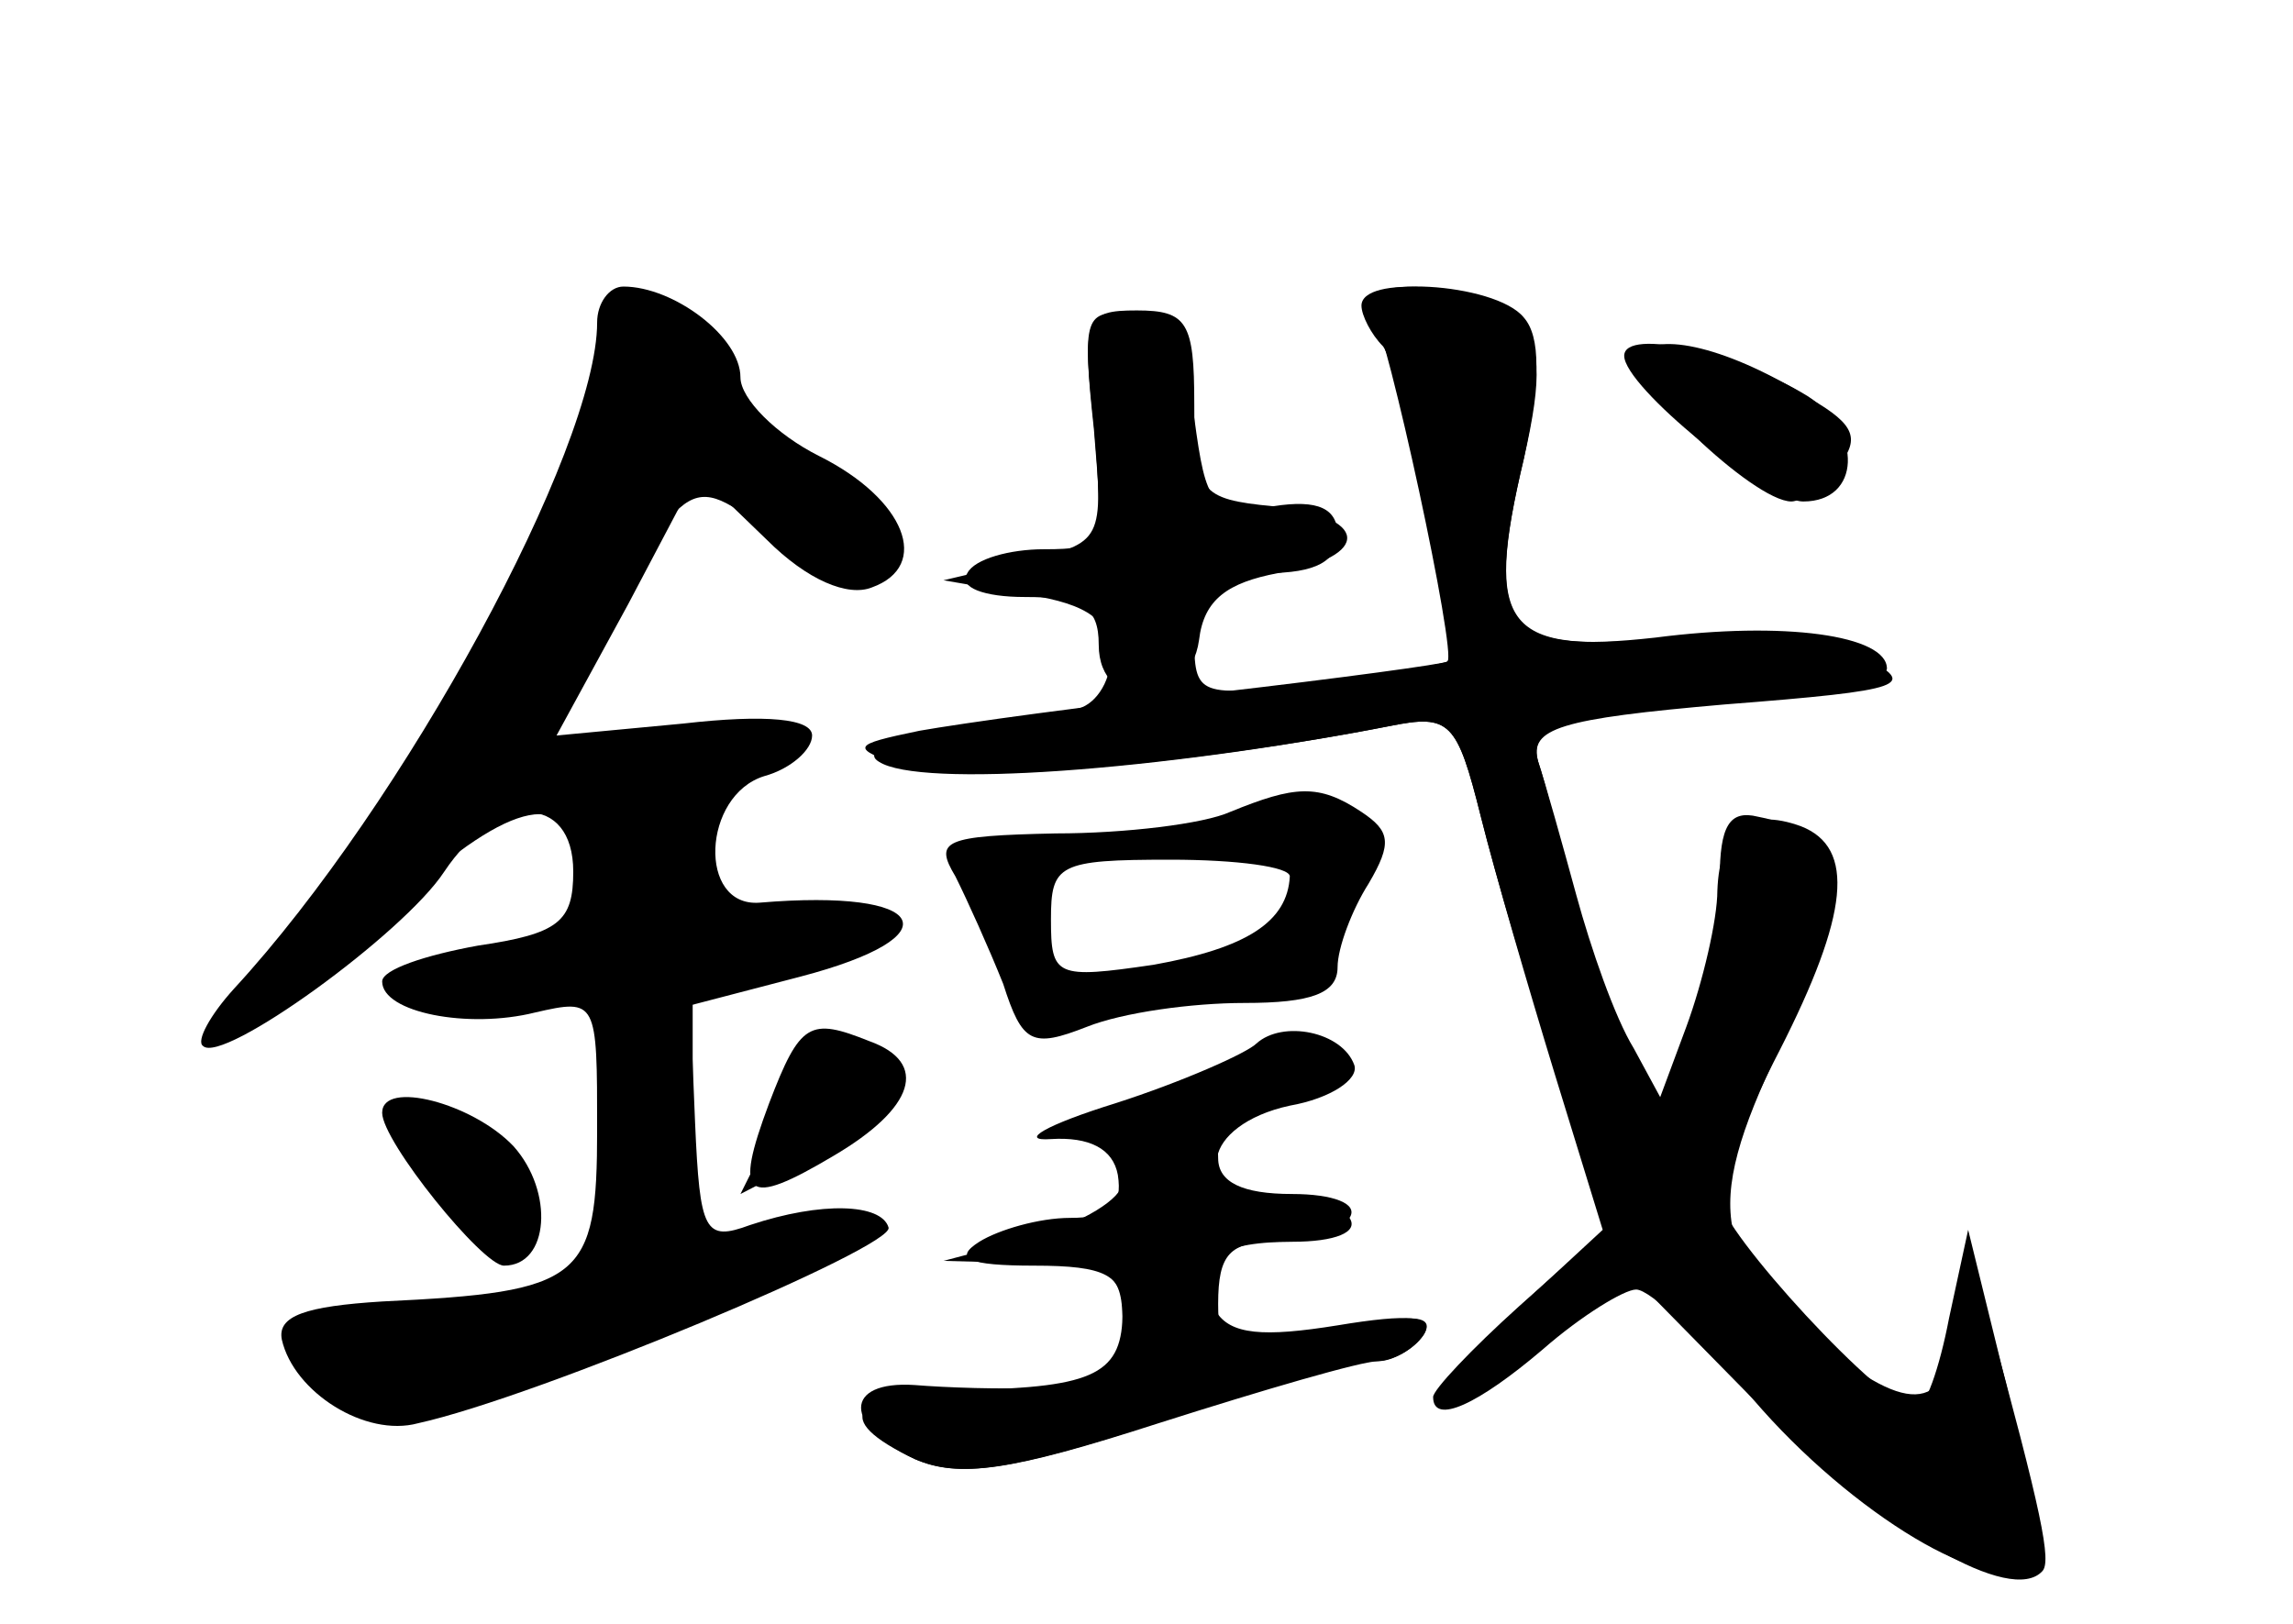 <?xml version="1.0" standalone="no"?>
<!DOCTYPE svg PUBLIC "-//W3C//DTD SVG 20010904//EN"
 "http://www.w3.org/TR/2001/REC-SVG-20010904/DTD/svg10.dtd">
<svg version="1.0" xmlns="http://www.w3.org/2000/svg"
 width="96pt" height="68pt" viewBox="0 0 96 68"
 preserveAspectRatio="xMidYMid meet">
<g transform="translate(0,68) scale(0.1,-0.1)" fill="#000000" stroke="none">
<g id="part-0" class="char-part">
  <path d="M250 545 c0 -53 -81 -202 -152 -279 -10 -11 -16 -22 -13 -24 8 -8 84
47 101 73 22 33 54 33 54 0 0 -21 -6 -26 -40 -31 -22 -4 -40 -10 -40 -15 0
-13 36 -20 64 -13 26 6 26 5 26 -49 0 -63 -6 -68 -90 -72 -32 -2 -44 -6 -42
-16 5 -22 35 -41 57 -35 50 11 200 74 197 82 -3 10 -28 11 -58 1 -19 -7 -21
-3 -23 43 l-2 49 46 12 c65 17 54 37 -17 31 -26 -2 -24 45 2 53 11 3 20 11 20
17 0 7 -19 9 -54 5 l-53 -5 30 55 29 55 29 -28 c17 -17 34 -24 44 -20 25 9 14
37 -22 55 -18 9 -33 24 -33 33 0 17 -28 38 -49 38 -6 0 -11 -7 -11 -15z"/>
  <path d="M570 552 c0 -4 4 -12 9 -17 7 -9 32 -127 27 -132 -1 -1 -25 -5 -54
-9 -51 -6 -52 -6 -52 20 0 22 4 26 30 26 21 0 30 5 30 16 0 11 -8 15 -27 12
-26 -3 -28 0 -33 37 -4 31 -10 41 -26 43 -20 3 -21 -1 -16 -46 4 -49 4 -49
-29 -57 l-34 -8 35 -6 c26 -4 35 -11 35 -26 0 -11 -7 -21 -15 -22 -65 -8 -92
-16 -82 -22 17 -11 116 -4 214 15 25 5 28 2 38 -38 6 -24 20 -72 32 -107 l21
-65 -37 -33 c-20 -18 -36 -35 -36 -38 0 -12 19 -3 46 20 16 14 34 25 39 25 6
0 28 -21 49 -46 41 -48 101 -84 114 -68 4 5 1 38 -8 74 l-16 65 -8 -37 c-4
-21 -10 -38 -14 -38 -13 0 -82 75 -82 88 0 7 11 35 25 62 29 57 32 85 9 94
-22 8 -34 -1 -35 -27 0 -12 -6 -38 -13 -57 l-13 -35 -15 35 c-8 19 -18 49 -22
65 -4 17 -9 37 -12 46 -4 14 9 18 78 24 77 6 81 8 58 20 -17 10 -43 12 -82 8
-68 -7 -77 3 -60 75 8 35 7 48 -3 59 -15 14 -65 18 -65 5z"/>
  <path d="M686 531 c-6 -9 48 -61 64 -61 4 0 13 6 19 14 10 12 8 18 -11 29 -33
21 -65 29 -72 18z"/>
  <path d="M515 340 c-11 -5 -44 -9 -73 -9 -47 -1 -51 -3 -42 -18 5 -10 14 -30
20 -45 8 -25 12 -27 35 -18 15 6 44 10 66 10 28 0 39 4 39 15 0 8 6 24 13 35
10 17 9 22 -3 30 -18 12 -28 11 -55 0z m25 -27 c-1 -19 -18 -30 -57 -37 -41
-6 -43 -5 -43 19 0 23 3 25 50 25 28 0 50 -3 50 -7z"/>
  <path d="M322 218 c-15 -40 -10 -44 27 -22 34 20 40 39 15 48 -25 10 -29 8
-42 -26z"/>
  <path d="M526 243 c-4 -4 -31 -16 -59 -25 -29 -9 -41 -16 -27 -15 16 1 26 -4
28 -15 2 -13 -3 -18 -20 -18 -13 0 -30 -5 -38 -10 -11 -7 -5 -10 23 -10 30 0
37 -4 37 -19 0 -26 -11 -32 -65 -33 -49 -1 -58 -12 -22 -29 19 -8 40 -5 102
15 44 14 85 26 92 26 6 0 15 5 19 11 5 8 -6 9 -36 4 -31 -5 -45 -4 -51 6 -12
20 -1 29 32 29 18 0 28 4 24 10 -3 6 -17 10 -31 10 -36 0 -31 29 6 37 17 3 29
11 27 17 -5 14 -30 19 -41 9z"/>
  <path d="M160 214 c0 -12 42 -64 51 -64 19 0 21 31 4 50 -17 18 -55 28 -55 14z"/>
</g>
<g id="part-1" class="char-part">
  <path d="M243 500 c-14 -58 -51 -124 -111 -197 -52 -65 -38 -69 27 -8 50 47
75 56 85 29 13 -35 7 -44 -33 -44 -22 0 -43 -4 -46 -10 -4 -6 12 -10 39 -10
l46 0 0 -59 c0 -58 -1 -59 -31 -65 -17 -3 -47 -6 -65 -6 -40 0 -44 -16 -8 -32
20 -9 33 -9 57 1 18 7 59 22 92 33 76 26 95 42 38 33 l-43 -7 0 55 0 55 40 7
c52 9 52 25 0 25 -36 0 -40 2 -40 26 0 17 6 28 20 31 11 3 17 10 14 15 -6 9
-56 4 -91 -9 -11 -4 -8 8 12 43 45 78 43 77 82 47 28 -22 36 -24 43 -13 11 18
-13 46 -46 54 -14 4 -22 11 -19 17 9 13 -13 39 -34 39 -11 0 -20 -15 -28 -50z"/>
  <path d="M327 214 l-17 -34 29 15 c39 20 45 32 23 44 -16 8 -21 4 -35 -25z"/>
  <path d="M182 185 c11 -24 28 -32 41 -19 11 12 -13 44 -33 44 -17 0 -18 -3 -8
-25z"/>
</g>
<g id="part-2" class="char-part">
  <path d="M458 500 c4 -48 4 -50 -21 -50 -14 0 -29 -4 -32 -10 -4 -6 7 -10 24
-10 24 0 31 -4 31 -20 0 -29 38 -27 42 2 2 17 12 24 33 28 40 7 38 24 -2 28
-31 3 -33 6 -33 43 0 34 -3 39 -24 39 -22 0 -23 -3 -18 -50z"/>
</g>
<g id="part-3" class="char-part">
  <path d="M574 551 c7 -10 36 -145 32 -148 -1 -1 -45 -7 -97 -13 -51 -5 -107
-13 -124 -16 -29 -6 -29 -7 -7 -15 20 -8 123 1 204 17 25 5 28 2 38 -38 6 -24
20 -72 31 -108 l20 -65 -40 -37 c-46 -44 -32 -52 18 -10 l34 28 57 -58 c50
-50 102 -80 115 -66 4 4 0 24 -23 108 -8 29 -10 31 -11 10 -2 -47 -15 -55 -49
-30 -55 41 -60 62 -27 131 31 63 28 90 -9 97 -12 3 -16 -4 -16 -26 0 -16 -5
-44 -11 -62 l-12 -33 -13 24 c-8 13 -18 42 -24 64 -6 22 -13 47 -16 56 -4 14
8 18 71 24 41 4 75 10 75 15 0 14 -43 20 -97 13 -63 -7 -72 4 -55 75 7 33 7
51 0 59 -12 15 -72 18 -64 4z"/>
  <path d="M680 531 c0 -13 59 -61 75 -61 24 0 25 29 2 44 -29 18 -77 29 -77 17z"/>
</g>
<g id="part-4" class="char-part">
  <path d="M483 203 c-7 -2 -13 -11 -13 -18 0 -7 -17 -17 -37 -23 l-38 -10 38
-1 c33 -1 37 -4 37 -26 0 -21 -5 -25 -32 -26 -18 -1 -43 0 -55 1 -30 2 -30
-17 0 -31 18 -8 40 -5 101 15 43 14 84 26 92 26 7 0 16 5 20 11 7 11 -13 9
-68 -7 -14 -4 -18 1 -18 20 0 21 5 26 24 26 14 0 28 5 31 10 4 6 -7 10 -24 10
-21 0 -31 5 -31 15 0 15 -6 17 -27 8z"/>
</g>
</g>
</svg>